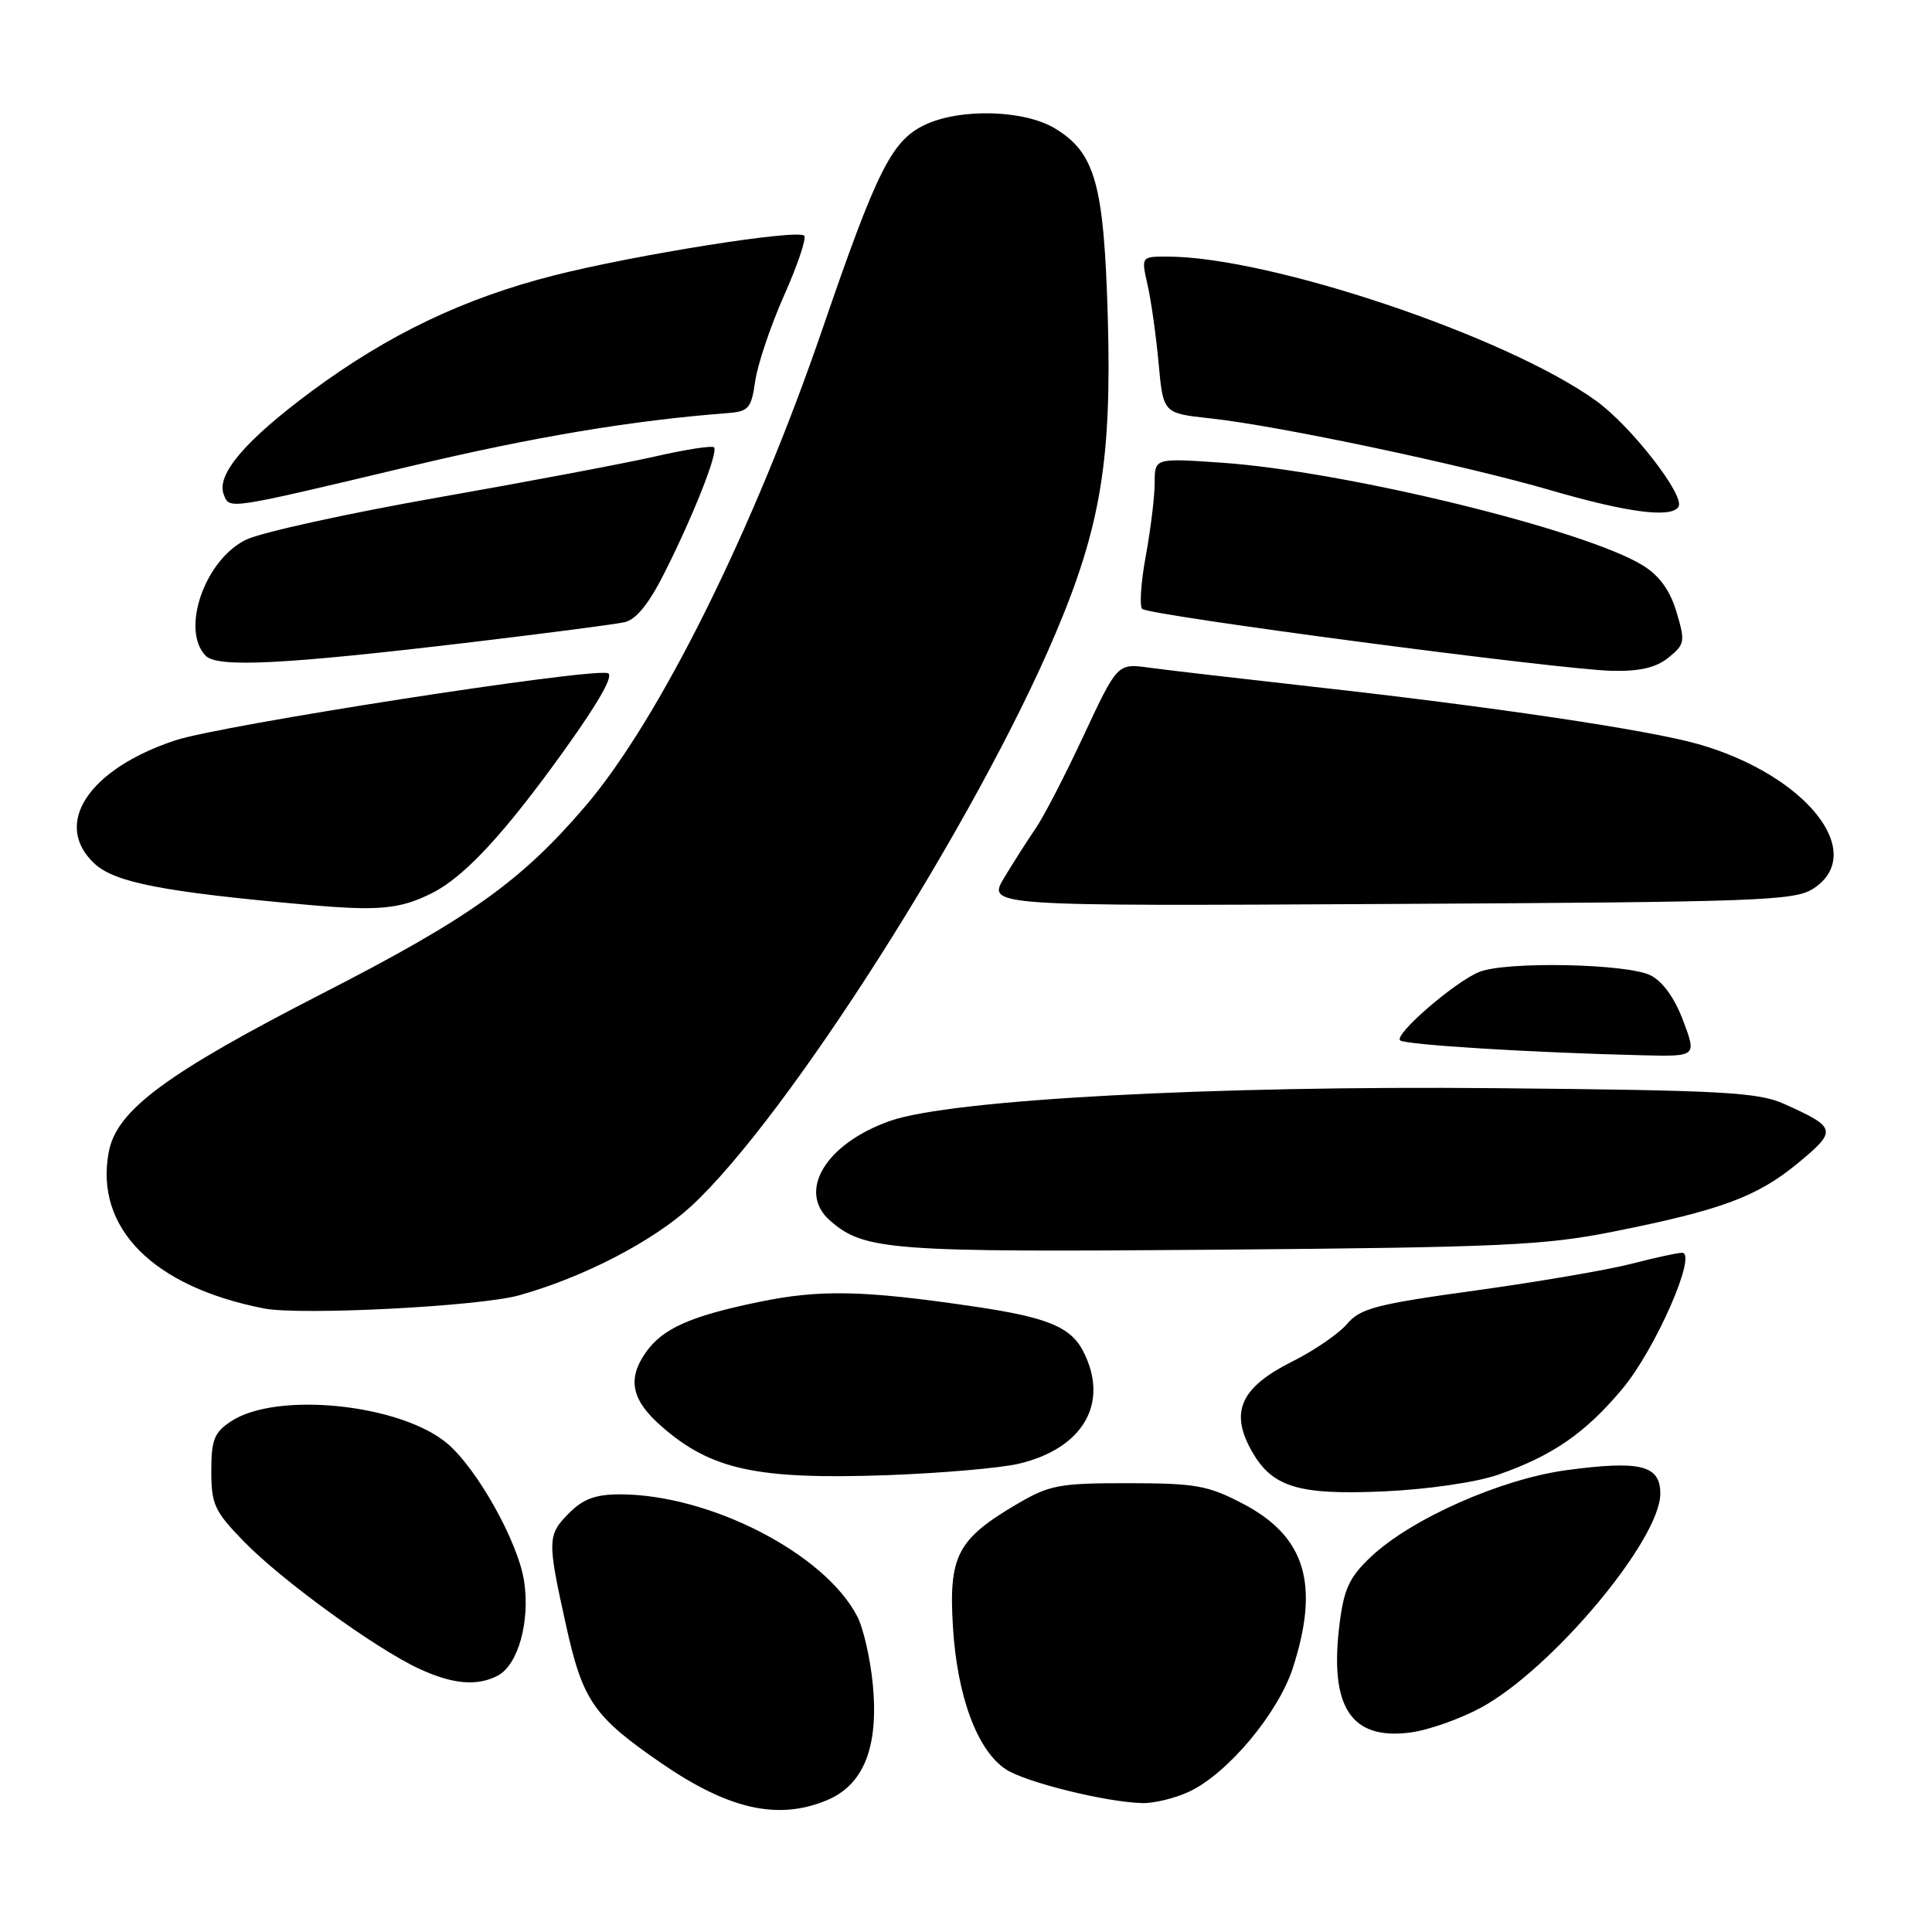 <?xml version="1.0" encoding="UTF-8" standalone="no"?>
<!DOCTYPE svg PUBLIC "-//W3C//DTD SVG 1.1//EN" "http://www.w3.org/Graphics/SVG/1.1/DTD/svg11.dtd" >
<svg xmlns="http://www.w3.org/2000/svg" xmlns:xlink="http://www.w3.org/1999/xlink" version="1.1" viewBox="0 0 256 256">
 <g >
 <path fill="currentColor"
d=" M 109.57 238.54 C 114.44 236.50 116.43 231.53 115.66 223.28 C 115.34 219.86 114.41 215.76 113.59 214.18 C 109.29 205.86 94.11 198.04 82.20 198.01 C 78.97 198.00 77.30 198.60 75.45 200.45 C 72.51 203.40 72.49 204.02 75.02 215.44 C 77.21 225.35 78.68 227.47 87.57 233.59 C 96.54 239.77 103.09 241.24 109.57 238.54 Z  M 157.62 237.38 C 162.72 234.96 169.38 226.99 171.32 220.98 C 174.89 209.92 172.97 203.59 164.73 199.27 C 160.05 196.82 158.45 196.54 149.50 196.53 C 140.39 196.52 139.07 196.77 134.82 199.26 C 126.85 203.93 125.69 206.14 126.27 215.58 C 126.83 224.79 129.50 231.97 133.29 234.45 C 135.90 236.16 146.50 238.79 151.35 238.92 C 152.92 238.96 155.74 238.27 157.62 237.38 Z  M 196.26 226.26 C 205.67 221.14 220.00 204.03 220.00 197.91 C 220.00 194.15 217.38 193.49 207.60 194.80 C 198.93 195.96 187.02 201.23 181.66 206.28 C 178.80 208.98 178.08 210.52 177.50 215.17 C 176.12 226.18 178.99 230.59 186.86 229.57 C 189.25 229.26 193.48 227.77 196.26 226.26 Z  M 65.99 222.01 C 68.66 220.57 70.25 214.86 69.45 209.54 C 68.67 204.34 63.21 194.57 59.22 191.23 C 52.99 186.03 36.68 184.36 30.65 188.31 C 28.38 189.80 28.00 190.75 28.00 194.93 C 28.00 199.34 28.42 200.25 32.30 204.24 C 37.30 209.39 49.72 218.41 55.50 221.10 C 60.00 223.19 63.25 223.47 65.99 222.01 Z  M 198.50 195.41 C 205.71 192.90 210.06 189.90 214.97 184.03 C 219.35 178.81 224.96 166.00 222.88 166.00 C 222.28 166.00 219.24 166.66 216.13 167.47 C 213.02 168.27 203.73 169.86 195.49 171.00 C 182.37 172.81 180.25 173.36 178.50 175.42 C 177.40 176.72 174.12 178.97 171.21 180.42 C 164.54 183.76 163.00 186.94 165.66 191.90 C 168.41 197.05 171.82 198.14 183.50 197.61 C 189.25 197.34 195.63 196.41 198.50 195.41 Z  M 135.00 193.95 C 143.58 191.92 147.04 185.85 143.52 179.03 C 141.85 175.81 138.74 174.54 129.00 173.11 C 114.42 170.96 108.63 170.84 100.54 172.52 C 91.44 174.40 87.79 176.04 85.56 179.22 C 83.10 182.74 83.68 185.51 87.61 188.96 C 94.21 194.76 100.27 196.07 117.50 195.47 C 124.65 195.21 132.53 194.53 135.00 193.95 Z  M 68.77 171.64 C 77.30 169.26 86.52 164.48 91.57 159.84 C 104.29 148.13 129.33 108.78 139.84 84.00 C 145.84 69.84 147.32 60.92 146.79 42.12 C 146.28 24.40 145.14 20.27 139.81 17.03 C 135.76 14.56 127.25 14.31 122.56 16.54 C 118.16 18.62 116.20 22.54 109.01 43.50 C 99.89 70.12 87.38 95.32 77.59 106.79 C 69.07 116.76 62.22 121.65 42.76 131.62 C 21.98 142.27 15.44 147.12 14.41 152.65 C 12.52 162.70 20.29 170.52 35.00 173.38 C 39.85 174.32 63.56 173.10 68.77 171.64 Z  M 213.76 163.20 C 228.08 160.34 232.84 158.58 238.26 154.10 C 243.47 149.79 243.38 149.41 236.42 146.28 C 232.97 144.73 228.37 144.47 198.26 144.19 C 160.65 143.83 125.93 145.70 117.93 148.53 C 109.37 151.54 105.57 157.91 110.01 161.76 C 114.55 165.70 117.89 165.95 161.50 165.59 C 198.92 165.28 204.62 165.02 213.76 163.20 Z  M 223.03 135.25 C 221.90 132.24 220.31 130.03 218.69 129.23 C 215.58 127.68 199.48 127.36 196.00 128.79 C 192.75 130.11 184.72 137.06 185.52 137.85 C 186.11 138.44 203.13 139.49 217.65 139.83 C 224.81 140.00 224.81 140.00 223.03 135.25 Z  M 57.30 118.31 C 61.57 116.16 66.91 110.38 74.76 99.43 C 79.44 92.90 81.41 89.39 80.51 89.19 C 77.72 88.56 29.27 96.09 23.23 98.10 C 11.67 101.93 6.91 109.23 12.54 114.45 C 15.23 116.94 21.67 118.19 40.50 119.87 C 50.22 120.74 52.98 120.49 57.30 118.31 Z  M 240.30 117.73 C 247.53 112.99 239.26 102.65 225.00 98.59 C 218.37 96.71 197.81 93.65 174.01 91.00 C 164.38 89.92 154.60 88.79 152.28 88.47 C 148.07 87.89 148.07 87.89 143.60 97.44 C 141.15 102.70 138.29 108.24 137.24 109.75 C 136.20 111.26 134.33 114.20 133.07 116.28 C 130.80 120.07 130.80 120.07 184.19 119.78 C 233.34 119.52 237.81 119.36 240.30 117.73 Z  M 221.09 87.13 C 223.25 85.38 223.32 85.00 222.14 81.08 C 221.29 78.23 219.88 76.28 217.70 74.93 C 210.01 70.18 178.14 62.41 161.75 61.30 C 153.00 60.70 153.00 60.70 153.00 63.99 C 153.00 65.79 152.47 70.13 151.83 73.63 C 151.18 77.13 150.97 80.30 151.34 80.68 C 152.22 81.55 206.79 88.75 213.64 88.89 C 217.29 88.97 219.45 88.46 221.09 87.13 Z  M 62.50 85.09 C 72.40 83.91 81.51 82.72 82.74 82.45 C 84.27 82.12 85.96 80.04 88.01 75.98 C 91.87 68.34 95.21 59.88 94.61 59.27 C 94.35 59.02 90.85 59.56 86.82 60.48 C 82.79 61.40 69.79 63.85 57.93 65.94 C 46.06 68.03 34.68 70.53 32.64 71.50 C 27.17 74.10 23.90 83.43 27.25 86.89 C 28.81 88.50 37.65 88.05 62.50 85.09 Z  M 222.41 67.15 C 223.31 65.68 216.10 56.41 211.44 53.07 C 199.54 44.52 168.20 34.00 154.65 34.00 C 151.21 34.00 151.21 34.00 152.06 37.75 C 152.53 39.81 153.19 44.48 153.52 48.13 C 154.13 54.76 154.13 54.76 160.32 55.43 C 169.28 56.39 193.89 61.59 205.50 64.97 C 215.68 67.93 221.46 68.68 222.41 67.15 Z  M 54.50 61.75 C 70.77 57.88 83.74 55.71 96.50 54.73 C 99.19 54.52 99.56 54.08 100.07 50.50 C 100.38 48.30 102.10 43.20 103.89 39.16 C 105.69 35.12 106.89 31.55 106.56 31.23 C 105.67 30.34 84.28 33.74 73.42 36.49 C 61.46 39.53 51.44 44.32 41.25 51.87 C 32.49 58.37 28.64 62.89 29.64 65.50 C 30.42 67.53 29.81 67.62 54.50 61.75 Z "/>
</g>
</svg>
